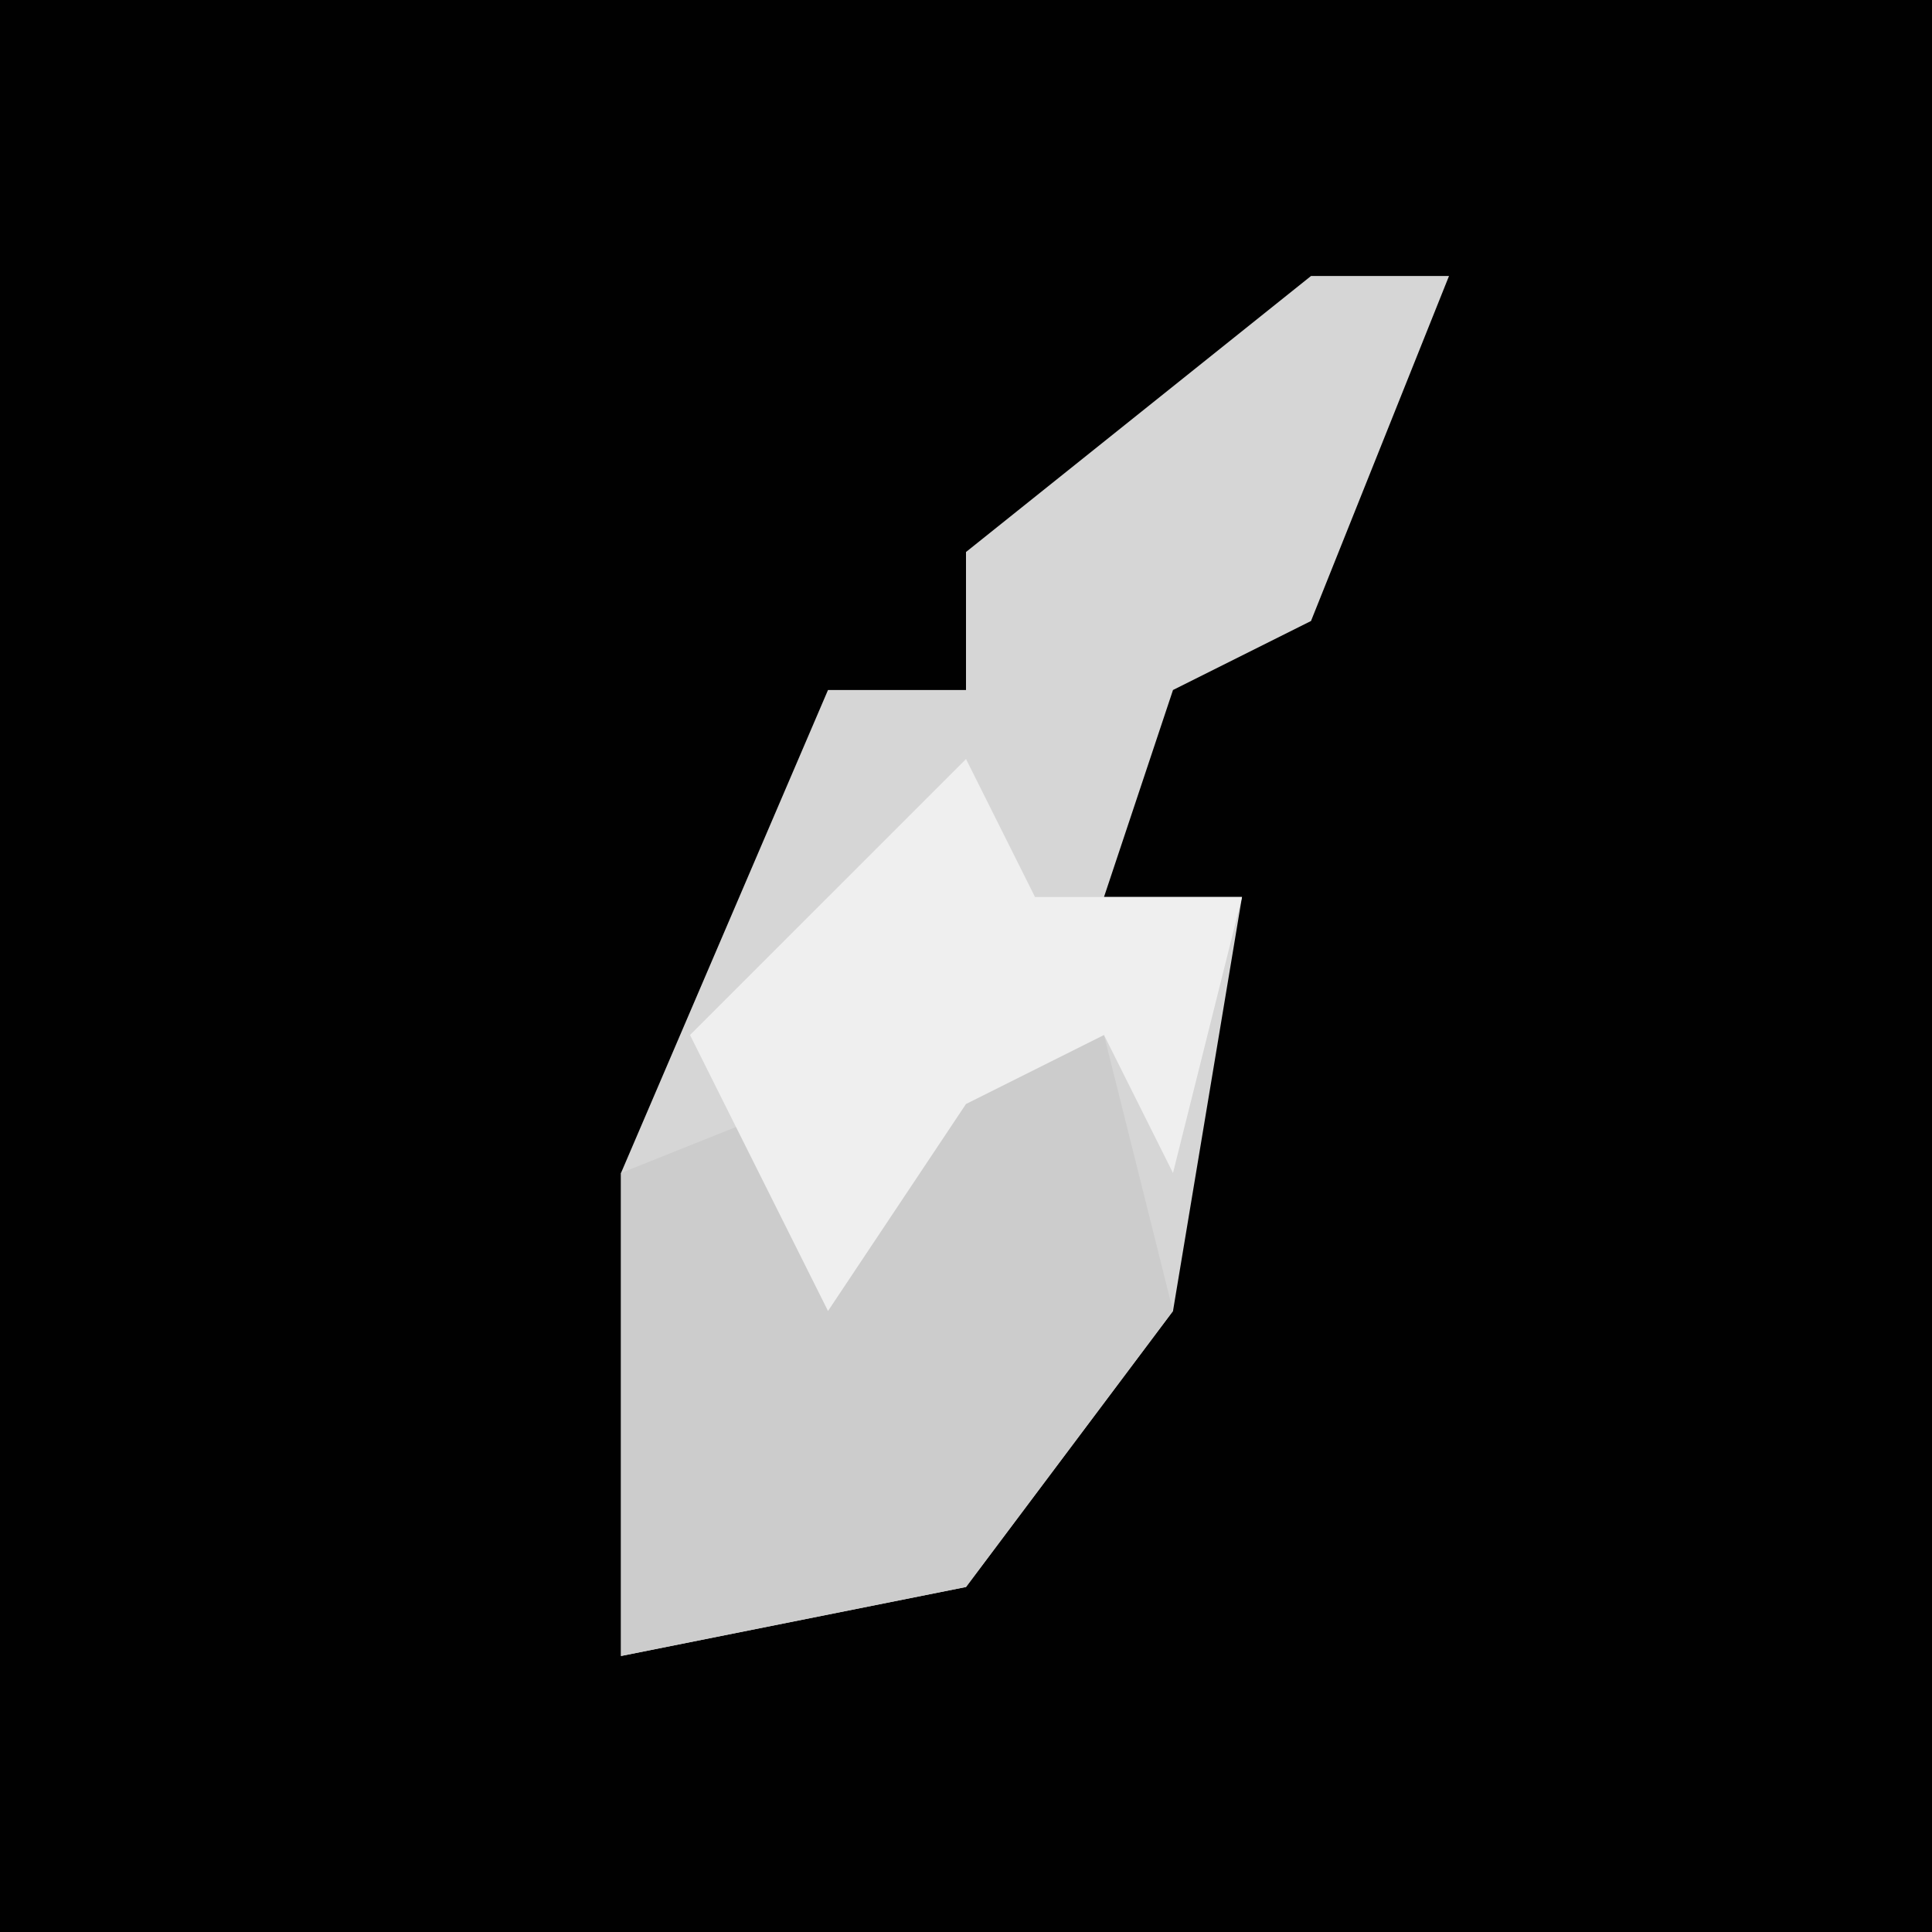 <?xml version="1.0" encoding="UTF-8"?>
<svg version="1.1" xmlns="http://www.w3.org/2000/svg" width="28" height="28">
<path d="M0,0 L28,0 L28,28 L0,28 Z " fill="#010101" transform="translate(0,0)"/>
<path d="M0,0 L2,0 L0,5 L-2,6 L-3,9 L-1,9 L-2,15 L-5,19 L-10,20 L-10,13 L-7,6 L-5,6 L-5,4 Z " fill="#D6D6D6" transform="translate(19,4)"/>
<path d="M0,0 L2,0 L3,4 L0,8 L-5,9 L-5,2 Z " fill="#CCCCCC" transform="translate(14,15)"/>
<path d="M0,0 L1,2 L4,2 L3,6 L2,4 L0,5 L-2,8 L-4,4 Z " fill="#EFEFEF" transform="translate(14,11)"/>
</svg>
